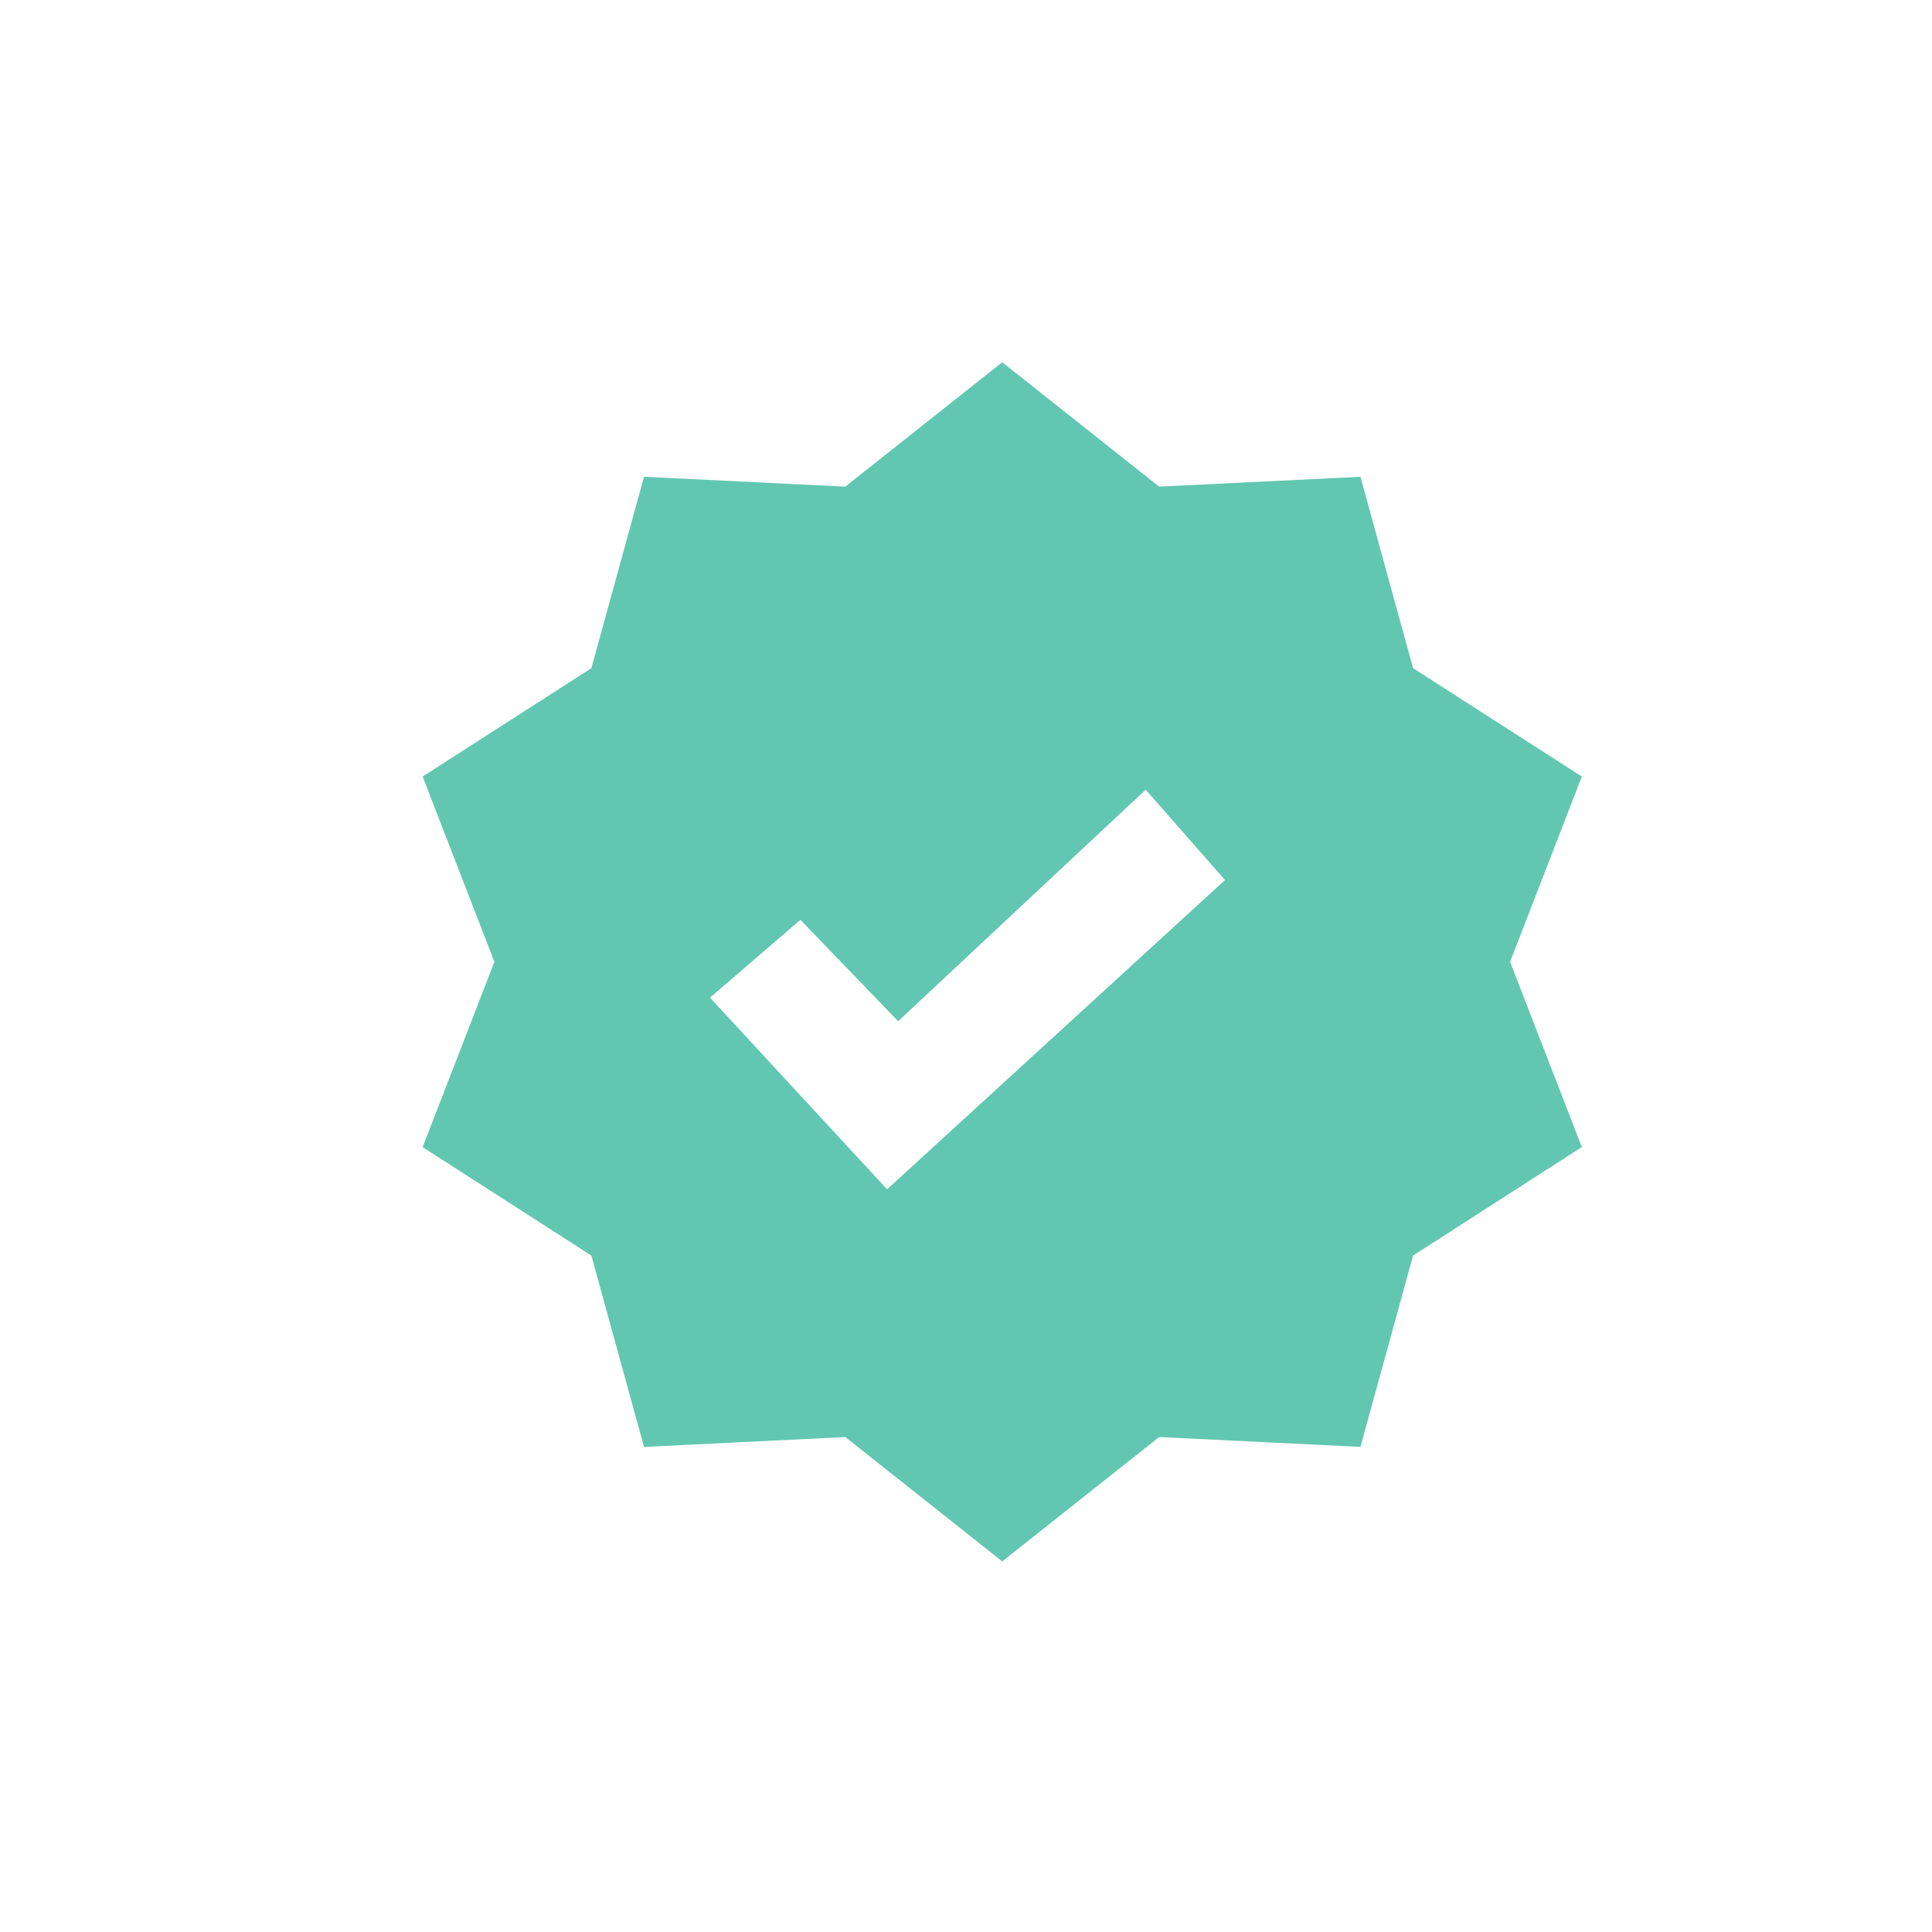 <?xml version="1.0" encoding="UTF-8"?>
<svg width="32px" height="32px" viewBox="0 0 32 32" version="1.1" xmlns="http://www.w3.org/2000/svg" xmlns:xlink="http://www.w3.org/1999/xlink">
    <title>icon_usp_check</title>
    <g id="icon_usp_check" stroke="none" stroke-width="1" fill="none" fill-rule="evenodd">
        <path d="M26.2,12.862 L23.405,11.067 L22.533,7.897 L19.199,8.06 L16.6,6 L14.001,8.06 L10.667,7.897 L9.795,11.067 L7,12.862 L8.189,15.931 L7,19 L9.795,20.796 L10.667,23.966 L14.001,23.802 L16.6,25.862 L19.199,23.802 L22.533,23.965 L23.405,20.796 L26.2,18.999 L25.012,15.931 L26.2,12.862 Z M14.693,19.699 L11.76,16.524 L13.257,15.235 L14.876,16.915 L18.976,13.08 L20.29,14.576 L14.693,19.699 Z" id="Shape-Copy-7" fill="#62C7B0" fill-rule="nonzero"></path>
    </g>
</svg>